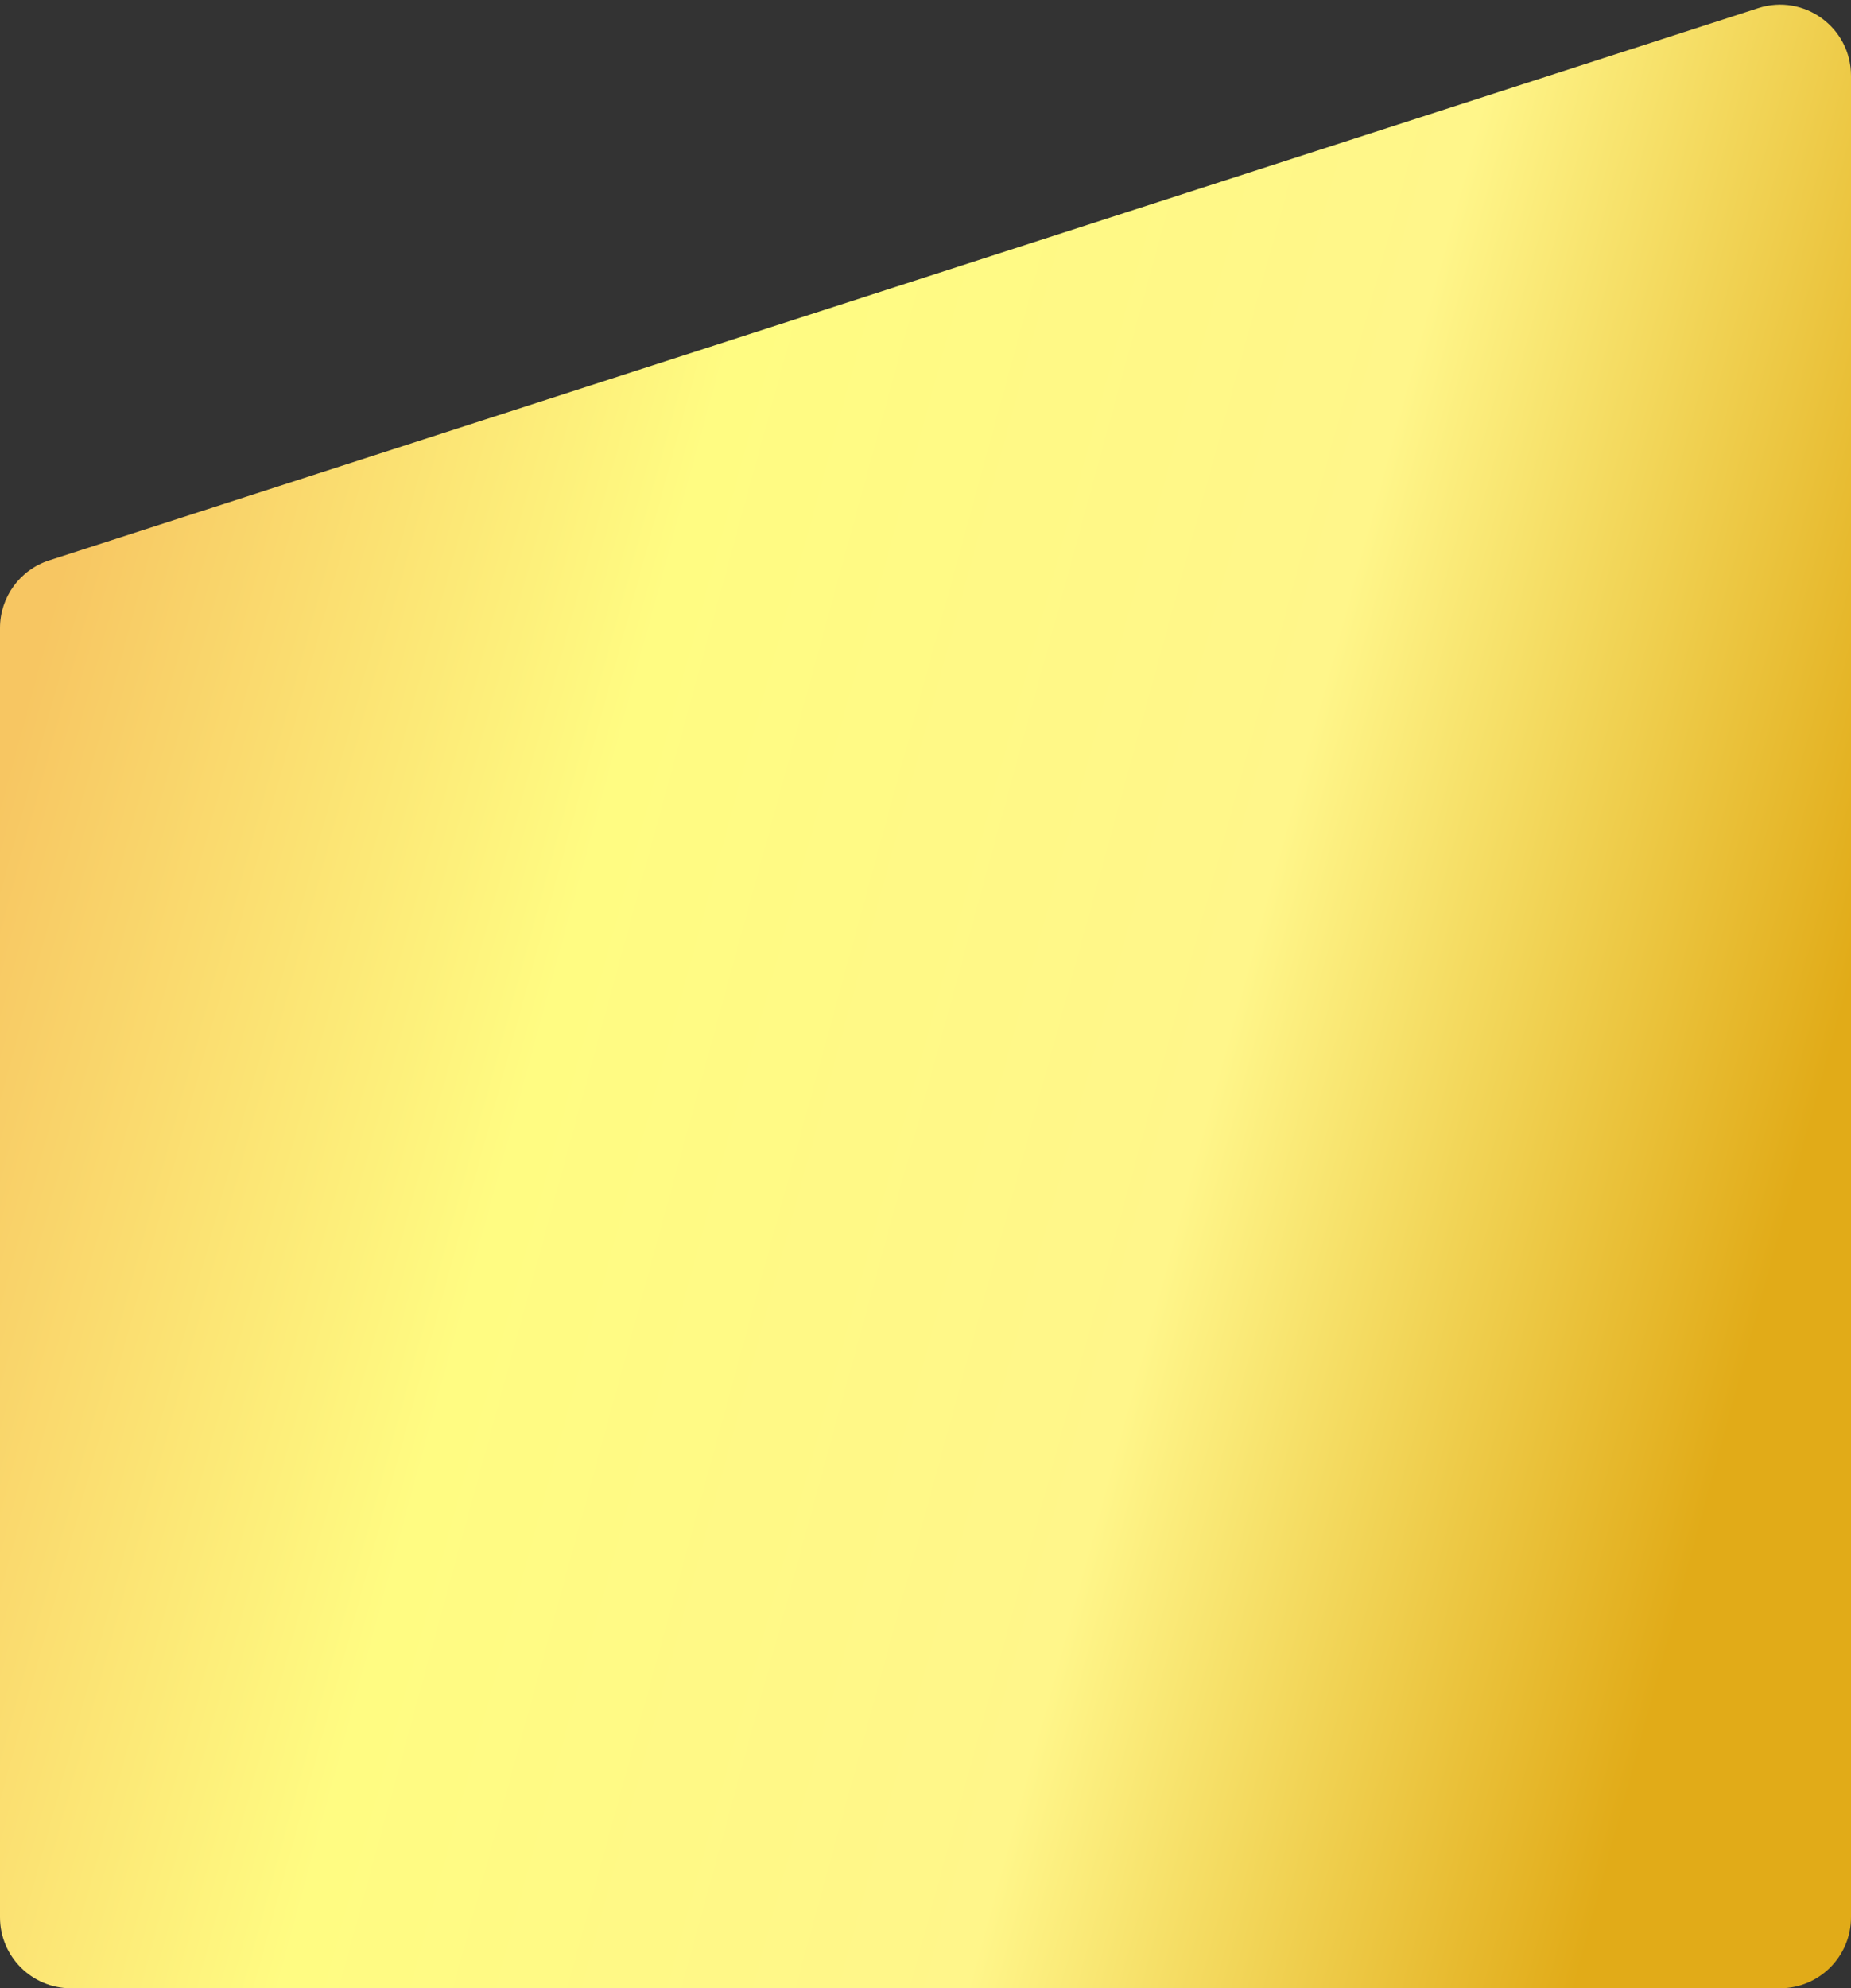 <svg width="339" height="364" viewBox="0 0 339 364" fill="none" xmlns="http://www.w3.org/2000/svg">
<rect x="0" y="0" width="339" height="364" fill="#333333" stroke="none"/>
<path d="M0 114.962C0 109.322 3.637 104.325 9.004 102.592L322.004 1.49C330.399 -1.222 339 5.038 339 13.861V351C339 358.18 333.18 364 326 364H13C5.82 364 0 358.18 0 351V114.962Z" fill="url(#paint0_linear_515_18)"/>
<defs>
<linearGradient id="paint0_linear_515_18" x1="11.3" y1="103.473" x2="335.606" y2="192.196" gradientUnits="userSpaceOnUse">
<stop stop-color="#F7C662"/>
<stop offset="0.32" stop-color="#FFFC82"/>
<stop offset="0.68" stop-color="#FFF68A"/>
<stop offset="1" stop-color="#E1AB18"/>
</linearGradient>
</defs>
</svg>
